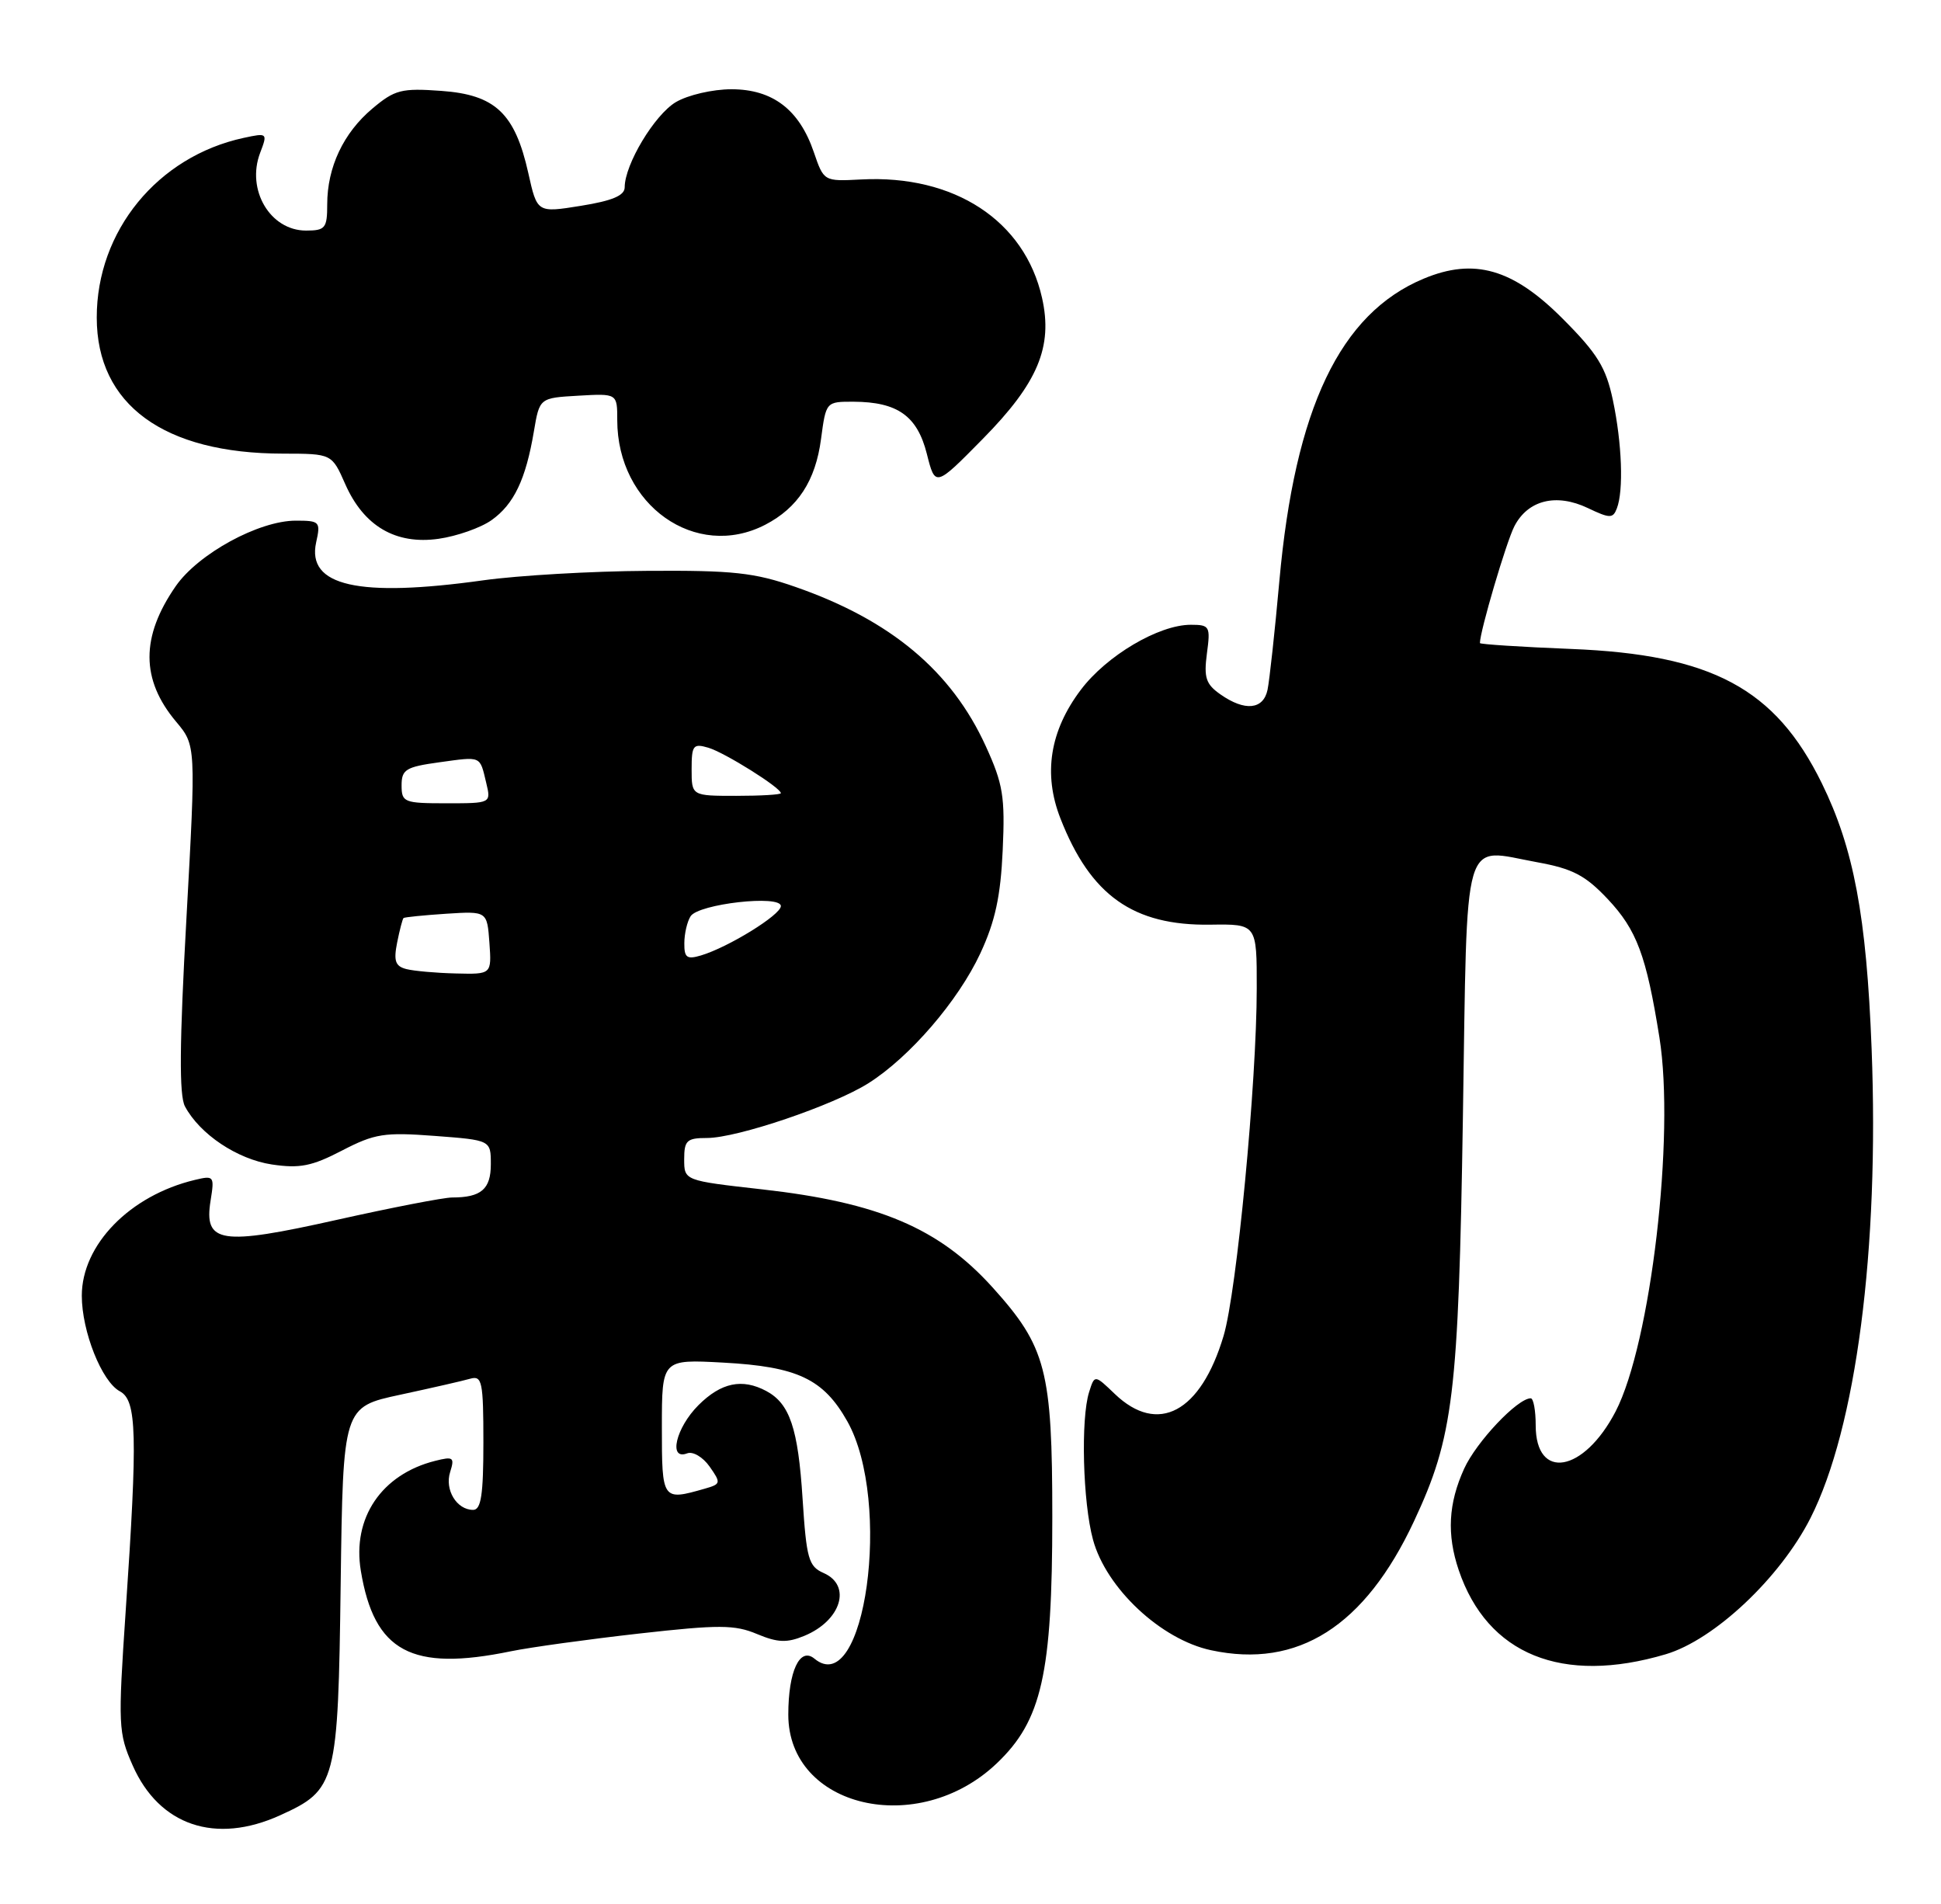<?xml version="1.0" encoding="UTF-8" standalone="no"?>
<!DOCTYPE svg PUBLIC "-//W3C//DTD SVG 1.1//EN" "http://www.w3.org/Graphics/SVG/1.1/DTD/svg11.dtd" >
<svg xmlns="http://www.w3.org/2000/svg" xmlns:xlink="http://www.w3.org/1999/xlink" version="1.1" viewBox="0 0 261 256">
 <g >
 <path fill="currentColor"
d=" M 37.67 244.06 C 45.23 240.63 45.46 239.76 45.81 212.88 C 46.13 189.17 46.13 189.17 53.81 187.52 C 58.04 186.61 62.29 185.64 63.25 185.36 C 64.82 184.92 65.00 185.77 65.00 193.93 C 65.00 200.97 64.69 203.00 63.62 203.00 C 61.41 203.00 59.77 200.30 60.53 197.91 C 61.15 195.94 60.96 195.79 58.51 196.41 C 51.31 198.22 47.34 204.08 48.52 211.19 C 50.32 222.08 55.33 224.77 68.70 222.01 C 71.34 221.47 79.09 220.40 85.92 219.63 C 96.68 218.42 98.79 218.43 101.79 219.69 C 104.59 220.86 105.82 220.90 108.17 219.93 C 113.11 217.88 114.56 213.16 110.75 211.49 C 108.73 210.60 108.44 209.59 107.92 201.50 C 107.32 192.04 106.20 188.71 103.04 187.02 C 99.80 185.29 96.97 185.88 93.92 188.92 C 90.88 191.96 89.84 196.38 92.40 195.40 C 93.17 195.10 94.52 195.90 95.42 197.18 C 96.97 199.39 96.94 199.53 94.77 200.15 C 89.04 201.79 89.00 201.73 89.00 191.87 C 89.00 182.75 89.00 182.75 97.25 183.20 C 107.24 183.74 110.73 185.40 113.94 191.10 C 120.01 201.91 116.30 228.64 109.51 223.00 C 107.55 221.38 106.00 224.70 106.00 230.53 C 106.00 243.06 123.46 247.14 134.03 237.08 C 140.08 231.33 141.50 225.06 141.50 204.00 C 141.50 184.21 140.68 181.08 133.45 173.07 C 126.26 165.12 118.15 161.67 102.50 159.91 C 92.00 158.73 92.00 158.73 92.00 155.86 C 92.00 153.33 92.36 153.00 95.07 153.00 C 99.14 153.00 112.07 148.61 116.77 145.64 C 122.34 142.12 128.84 134.57 131.82 128.18 C 133.82 123.88 134.55 120.51 134.83 114.31 C 135.16 107.11 134.88 105.41 132.55 100.31 C 127.94 90.21 119.77 83.37 106.96 78.91 C 101.43 76.98 98.57 76.67 87.00 76.75 C 79.58 76.79 69.67 77.37 65.00 78.02 C 48.19 80.37 41.23 78.79 42.51 72.93 C 43.13 70.14 43.00 70.00 39.78 70.00 C 34.80 70.00 26.66 74.45 23.63 78.81 C 18.91 85.62 18.93 91.38 23.68 97.03 C 26.35 100.21 26.35 100.21 25.07 123.46 C 24.13 140.33 24.08 147.27 24.87 148.75 C 26.87 152.50 31.91 155.86 36.55 156.56 C 40.30 157.12 41.93 156.80 45.99 154.69 C 50.39 152.41 51.68 152.21 58.45 152.72 C 66.00 153.29 66.00 153.29 66.00 156.54 C 66.00 159.88 64.70 161.00 60.80 161.00 C 59.67 161.00 52.71 162.35 45.32 164.00 C 29.64 167.51 27.39 167.17 28.32 161.40 C 28.85 158.12 28.77 158.02 26.19 158.64 C 17.46 160.73 11.00 167.36 11.00 174.21 C 11.00 179.00 13.69 185.77 16.12 187.06 C 18.40 188.28 18.52 192.78 16.90 216.61 C 15.86 231.98 15.91 233.00 17.84 237.36 C 21.41 245.45 28.98 248.01 37.67 244.06 Z  M 223.99 222.41 C 230.52 220.47 239.37 212.14 243.45 204.10 C 249.59 191.98 252.71 167.99 251.67 141.00 C 250.98 123.17 249.27 114.06 244.97 105.30 C 238.71 92.56 230.19 88.00 211.25 87.25 C 204.51 86.98 199.00 86.62 199.00 86.46 C 199.00 84.89 202.54 72.88 203.63 70.76 C 205.45 67.23 209.26 66.28 213.52 68.31 C 216.47 69.72 216.89 69.72 217.41 68.36 C 218.34 65.96 218.10 59.58 216.88 53.80 C 215.95 49.40 214.81 47.54 210.13 42.85 C 203.44 36.13 198.22 34.63 191.43 37.47 C 180.19 42.16 174.12 54.90 172.03 78.13 C 171.42 84.93 170.70 91.51 170.44 92.75 C 169.87 95.42 167.39 95.66 164.11 93.36 C 162.15 91.99 161.86 91.11 162.29 87.86 C 162.78 84.21 162.67 84.00 160.12 84.00 C 155.81 84.00 148.79 88.15 145.33 92.75 C 141.17 98.26 140.25 104.05 142.59 110.03 C 146.64 120.40 152.38 124.47 162.75 124.32 C 169.00 124.23 169.00 124.23 168.99 132.86 C 168.99 145.53 166.30 173.71 164.53 179.61 C 161.46 189.90 155.70 192.97 149.90 187.41 C 147.19 184.81 147.19 184.81 146.45 187.16 C 145.31 190.75 145.60 201.97 146.97 207.00 C 148.74 213.53 156.10 220.43 162.85 221.87 C 174.52 224.38 183.52 218.66 190.13 204.54 C 195.44 193.19 196.12 187.62 196.71 150.28 C 197.33 111.20 196.49 114.08 206.72 115.93 C 211.45 116.79 213.17 117.68 216.17 120.86 C 220.09 125.02 221.37 128.44 223.14 139.50 C 225.25 152.73 221.97 180.65 217.25 189.76 C 212.97 198.00 206.50 199.12 206.50 191.63 C 206.50 189.63 206.20 188.00 205.83 188.00 C 204.05 188.00 198.52 193.86 196.88 197.46 C 194.75 202.14 194.53 206.31 196.15 211.10 C 200.00 222.46 210.07 226.54 223.99 222.41 Z  M 66.10 69.93 C 69.11 67.79 70.70 64.46 71.79 58.00 C 72.55 53.50 72.55 53.50 77.77 53.20 C 83.00 52.90 83.00 52.90 83.00 56.48 C 83.00 67.92 93.56 75.38 102.90 70.55 C 107.28 68.28 109.66 64.64 110.40 59.03 C 111.07 54.01 111.07 54.00 114.78 54.01 C 120.70 54.04 123.34 55.92 124.63 61.02 C 125.76 65.50 125.76 65.50 132.16 59.00 C 139.56 51.49 141.60 46.63 140.12 40.05 C 137.79 29.66 128.31 23.46 115.78 24.13 C 110.78 24.39 110.78 24.39 109.43 20.45 C 107.48 14.73 103.89 12.00 98.35 12.00 C 95.84 12.00 92.50 12.77 90.88 13.73 C 88.02 15.42 84.00 22.11 84.00 25.18 C 84.00 26.29 82.35 26.99 78.12 27.67 C 72.23 28.62 72.23 28.62 71.04 23.27 C 69.24 15.23 66.60 12.74 59.35 12.22 C 53.97 11.83 53.09 12.06 50.07 14.60 C 46.18 17.87 44.00 22.49 44.00 27.47 C 44.00 30.68 43.74 31.00 41.15 31.00 C 36.33 31.00 33.09 25.52 34.98 20.55 C 36.00 17.88 35.96 17.85 32.76 18.54 C 21.19 21.04 12.99 31.07 13.01 42.71 C 13.02 54.41 22.03 60.98 38.06 60.99 C 44.62 61.00 44.62 61.00 46.42 65.08 C 48.91 70.74 53.21 73.26 58.98 72.44 C 61.44 72.09 64.65 70.96 66.10 69.93 Z  M 54.64 130.29 C 53.16 129.91 52.91 129.20 53.40 126.73 C 53.74 125.03 54.13 123.55 54.26 123.43 C 54.39 123.31 56.98 123.05 60.00 122.85 C 65.50 122.50 65.50 122.50 65.81 126.75 C 66.11 131.00 66.11 131.00 61.31 130.88 C 58.66 130.82 55.66 130.55 54.64 130.29 Z  M 92.02 126.82 C 92.02 125.54 92.40 123.91 92.86 123.19 C 93.92 121.52 105.00 120.27 105.00 121.82 C 105.00 123.00 97.94 127.36 94.25 128.46 C 92.37 129.02 92.00 128.76 92.02 126.82 Z  M 54.00 105.59 C 54.00 103.46 54.57 103.11 59.06 102.49 C 64.80 101.70 64.50 101.57 65.38 105.25 C 66.04 108.00 66.04 108.00 60.02 108.00 C 54.33 108.00 54.00 107.87 54.00 105.59 Z  M 93.00 103.43 C 93.00 100.20 93.21 99.93 95.25 100.53 C 97.45 101.18 105.00 105.91 105.00 106.64 C 105.00 106.84 102.30 107.00 99.00 107.00 C 93.00 107.00 93.00 107.00 93.00 103.43 Z "/>
</g>
</svg>